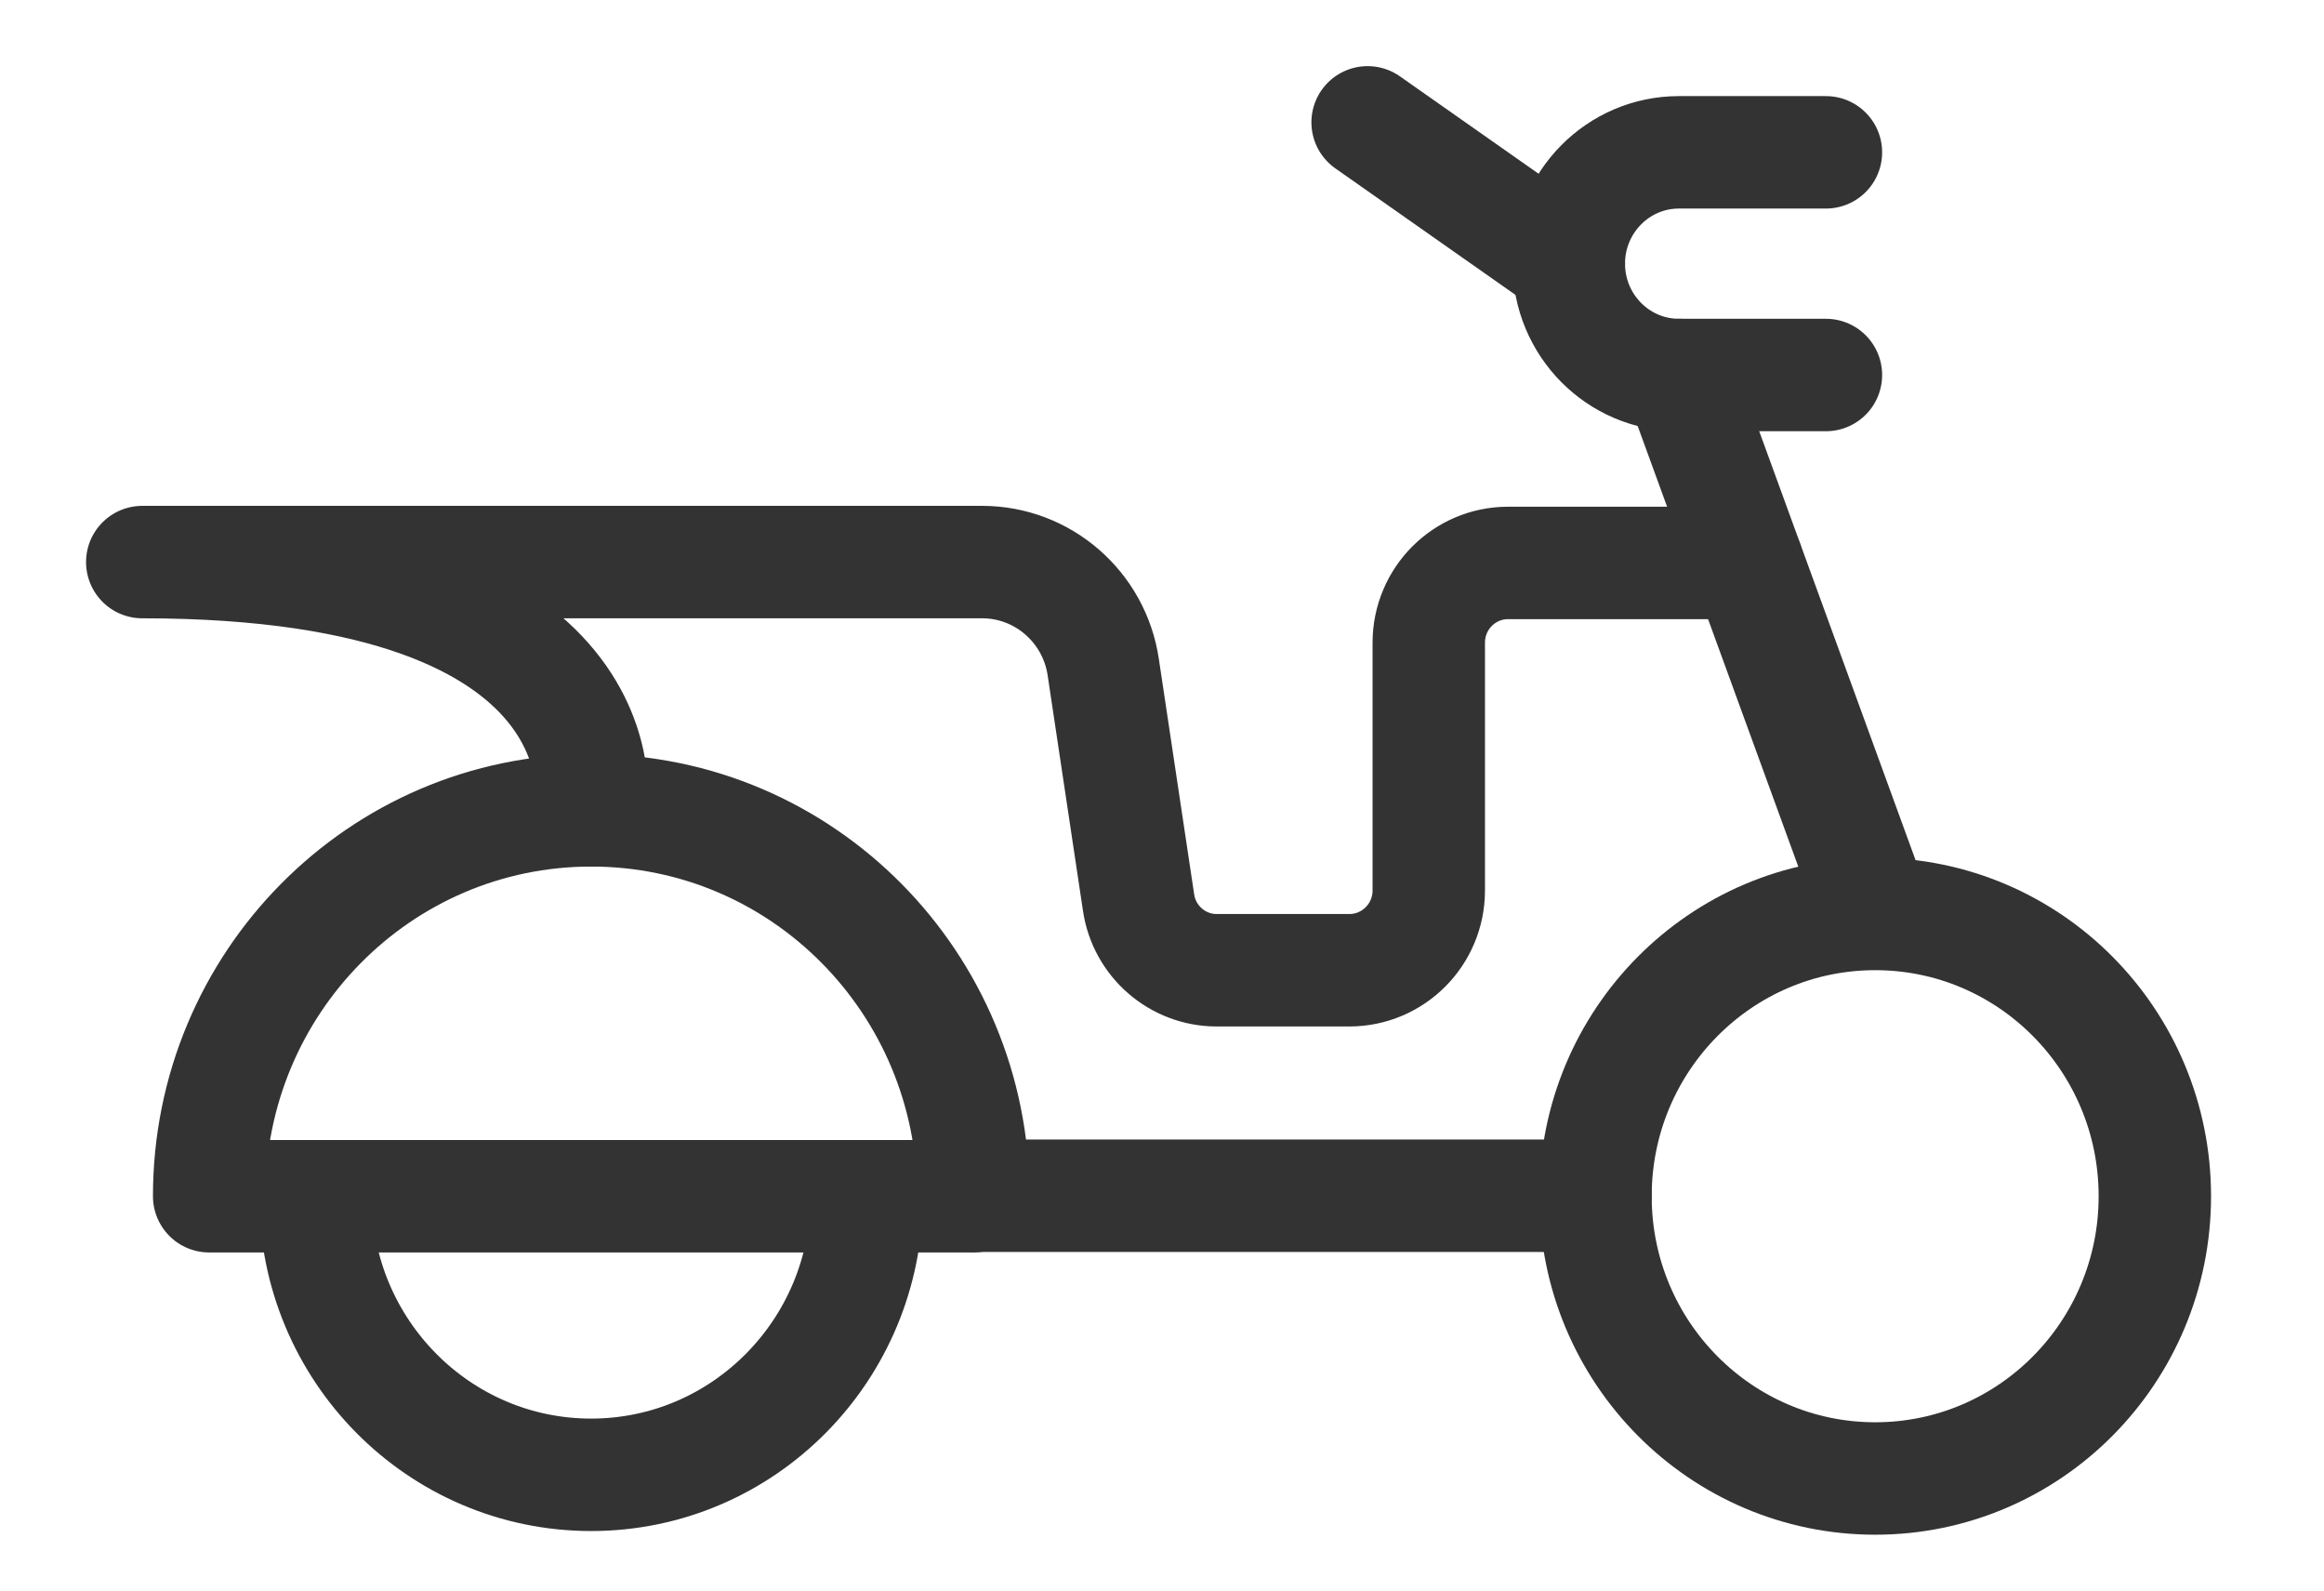<svg width="19" height="13" viewBox="0 0 19 13" fill="none" xmlns="http://www.w3.org/2000/svg">
<path d="M1.71 9.777C1.71 8.036 3.106 6.623 4.834 6.623C6.562 6.623 7.958 8.036 7.958 9.777H1.71Z" stroke="#333333" stroke-width="0.919" stroke-linecap="round" stroke-linejoin="round"/>
<path d="M7.086 9.777C7.086 11.034 6.077 12.054 4.833 12.054C3.588 12.054 2.579 11.034 2.579 9.777" stroke="#333333" stroke-width="0.919" stroke-linecap="round" stroke-linejoin="round"/>
<path d="M15.331 12.084C16.594 12.084 17.617 11.051 17.617 9.777C17.617 8.503 16.594 7.47 15.331 7.47C14.068 7.47 13.044 8.503 13.044 9.777C13.044 11.051 14.068 12.084 15.331 12.084Z" stroke="#333333" stroke-width="0.919" stroke-linecap="round" stroke-linejoin="round"/>
<path d="M13.044 9.773H7.958" stroke="#333333" stroke-width="0.919" stroke-linecap="round" stroke-linejoin="round"/>
<path d="M14.928 1.245H13.726C13.23 1.245 12.826 1.652 12.826 2.155C12.826 2.658 13.23 3.065 13.726 3.065H14.928" stroke="#333333" stroke-width="0.919" stroke-linecap="round" stroke-linejoin="round"/>
<path d="M12.826 2.155L11.181 1" stroke="#333333" stroke-width="0.919" stroke-linecap="round" stroke-linejoin="round"/>
<path d="M13.726 3.065L15.331 7.467" stroke="#333333" stroke-width="0.919" stroke-linecap="round" stroke-linejoin="round"/>
<path d="M4.833 6.623C4.833 6.623 5.187 4.594 1.163 4.594H8.03C8.523 4.594 8.947 4.958 9.02 5.455L9.308 7.374C9.354 7.695 9.629 7.93 9.946 7.93H11.032C11.389 7.93 11.681 7.639 11.681 7.278V5.253C11.681 4.892 11.972 4.601 12.329 4.601H14.285" stroke="#333333" stroke-width="0.919" stroke-linecap="round" stroke-linejoin="round"/>
</svg>
